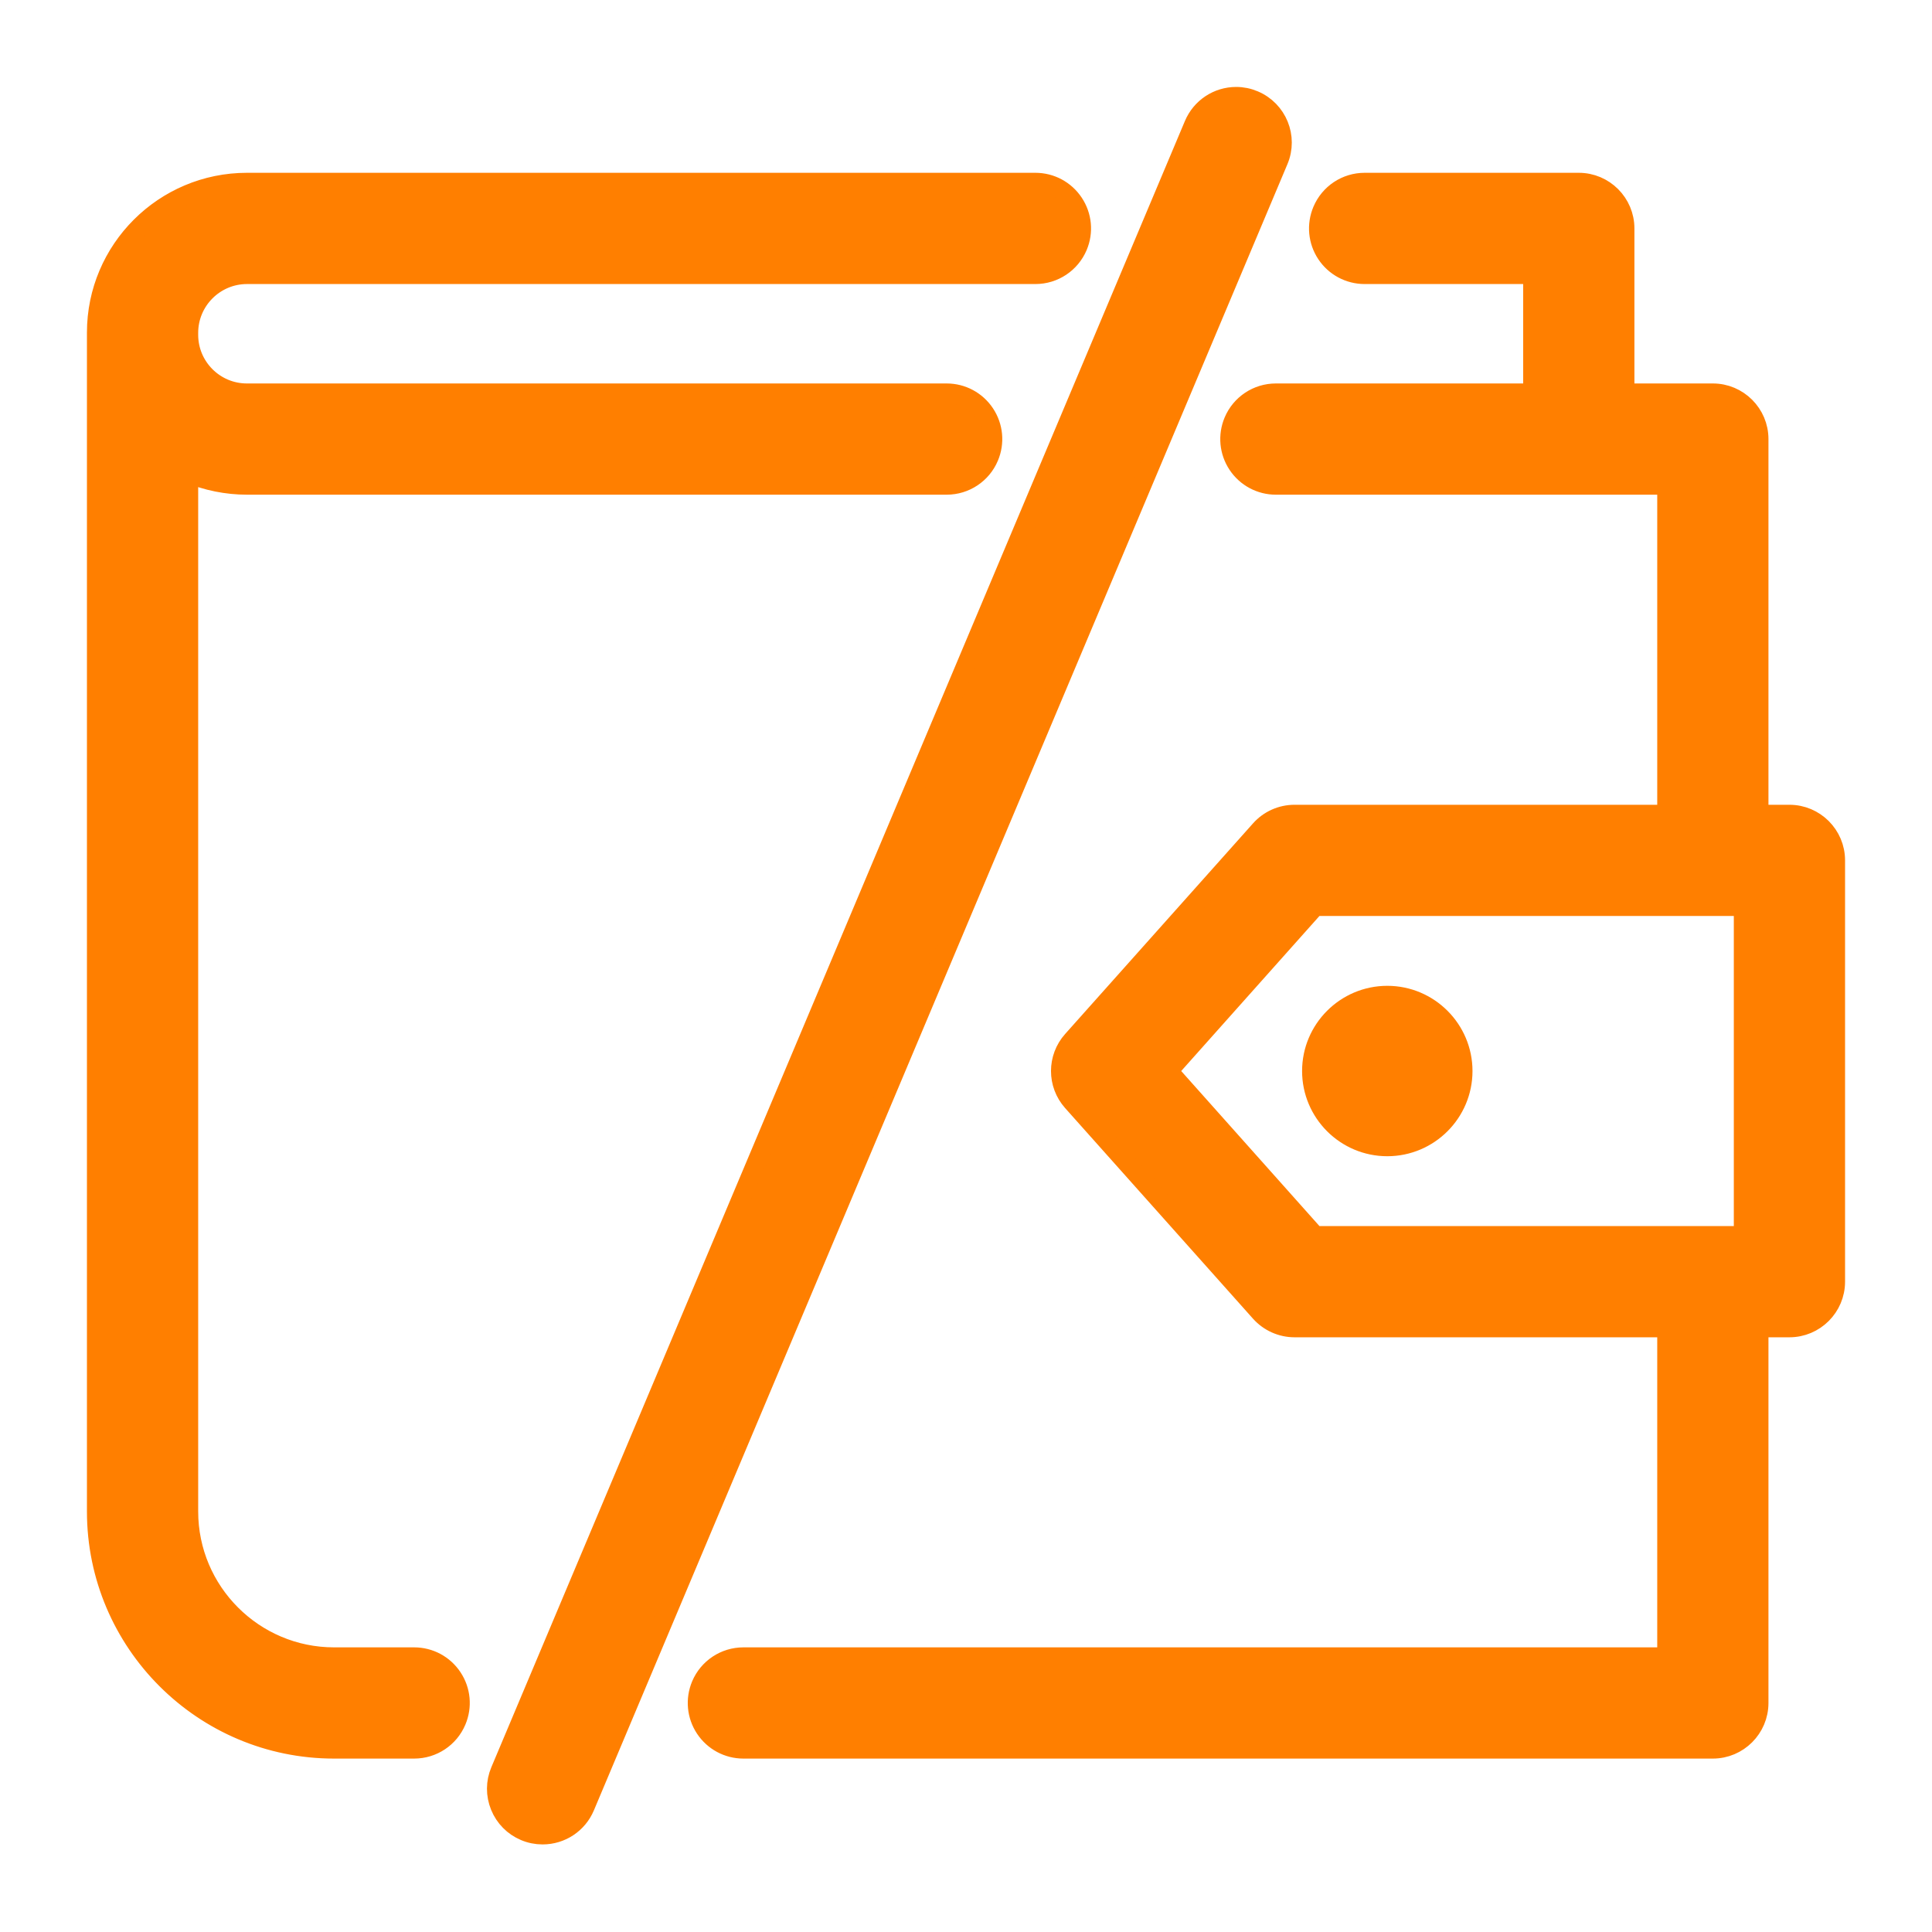 <svg xmlns="http://www.w3.org/2000/svg" xmlns:xlink="http://www.w3.org/1999/xlink" xmlns:sketch="http://www.bohemiancoding.com/sketch/ns" viewBox="0 0 100 100" version="1.1" x="0px" y="0px" style="color:#FF7F00">
<title style="" fill="currentColor">free</title><desc style="" fill="currentColor">Created with Sketch.</desc>
<g stroke="currentColor" stroke-width="1" fill="none" fill-rule="evenodd" sketch:type="MSPage" style="">
<path d="M71.806,59.346 C73.962,59.346 75.716,57.592 75.716,55.436 C75.716,53.281 73.962,51.526 71.806,51.526 C69.65,51.526 67.896,53.281 67.896,55.436 C67.896,57.592 69.65,59.346 71.806,59.346 L71.806,59.346 Z M90.242,63.961 L68.07,63.961 L60.469,55.436 L68.07,46.911 L90.242,46.911 L90.242,63.961 Z M92.621,42.155 L91.035,42.155 L91.035,22.726 C91.035,21.415 89.968,20.348 88.656,20.348 L84.097,20.348 L84.097,11.823 C84.097,10.512 83.029,9.444 81.718,9.444 L70.634,9.444 C69.674,9.444 68.815,10.016 68.442,10.9 C68.132,11.637 68.21,12.473 68.651,13.139 C69.093,13.805 69.835,14.202 70.634,14.202 L79.339,14.202 L79.339,20.348 L66.039,20.348 C65.081,20.348 64.221,20.919 63.848,21.803 C63.538,22.539 63.616,23.376 64.058,24.042 C64.5,24.708 65.242,25.105 66.039,25.105 L86.278,25.105 L86.278,42.155 L67.005,42.155 C66.326,42.155 65.678,42.444 65.229,42.951 L55.503,53.853 C54.699,54.755 54.698,56.117 55.503,57.02 L65.229,67.923 C65.681,68.428 66.329,68.718 67.005,68.718 L86.278,68.718 L86.278,85.767 L38.478,85.767 C37.52,85.767 36.659,86.338 36.286,87.221 C35.976,87.958 36.054,88.795 36.496,89.461 C36.939,90.127 37.68,90.524 38.478,90.524 L88.656,90.524 C89.968,90.524 91.035,89.457 91.035,88.145 L91.035,68.718 L92.621,68.718 C93.932,68.718 95,67.651 95,66.339 L95,44.533 C95,43.221 93.932,42.155 92.621,42.155 L92.621,42.155 Z M64.908,5.189 C64.614,5.064 64.304,5 63.986,5 C63.026,5 62.165,5.572 61.792,6.457 L25.893,91.665 C25.646,92.25 25.643,92.897 25.882,93.485 C26.122,94.074 26.576,94.534 27.162,94.781 C27.455,94.905 27.767,94.967 28.085,94.967 C29.044,94.967 29.906,94.396 30.278,93.512 L66.176,8.304 C66.687,7.094 66.118,5.698 64.908,5.189 L64.908,5.189 Z M21.437,85.767 L17.291,85.767 C13.138,85.767 9.758,82.387 9.758,78.233 L9.758,24.496 C10.689,24.892 11.742,25.105 12.784,25.105 L48.998,25.105 C49.958,25.105 50.819,24.533 51.19,23.65 C51.501,22.914 51.422,22.077 50.98,21.411 C50.538,20.745 49.798,20.348 48.998,20.348 L12.777,20.348 C11.112,20.348 9.758,18.993 9.758,17.329 L9.758,17.228 C9.758,15.56 11.116,14.202 12.784,14.202 L53.592,14.202 C54.552,14.202 55.412,13.63 55.785,12.747 C56.095,12.011 56.017,11.174 55.574,10.508 C55.132,9.842 54.392,9.444 53.592,9.444 L12.784,9.444 C8.486,9.444 5,12.931 5,17.214 L5,78.233 C5,85.011 10.514,90.524 17.291,90.524 L21.437,90.524 C22.396,90.524 23.257,89.953 23.628,89.069 C23.939,88.332 23.86,87.496 23.418,86.83 C22.977,86.164 22.236,85.767 21.437,85.767 L21.437,85.767 Z" fill="currentColor" sketch:type="MSShapeGroup" style=""></path></g></svg>